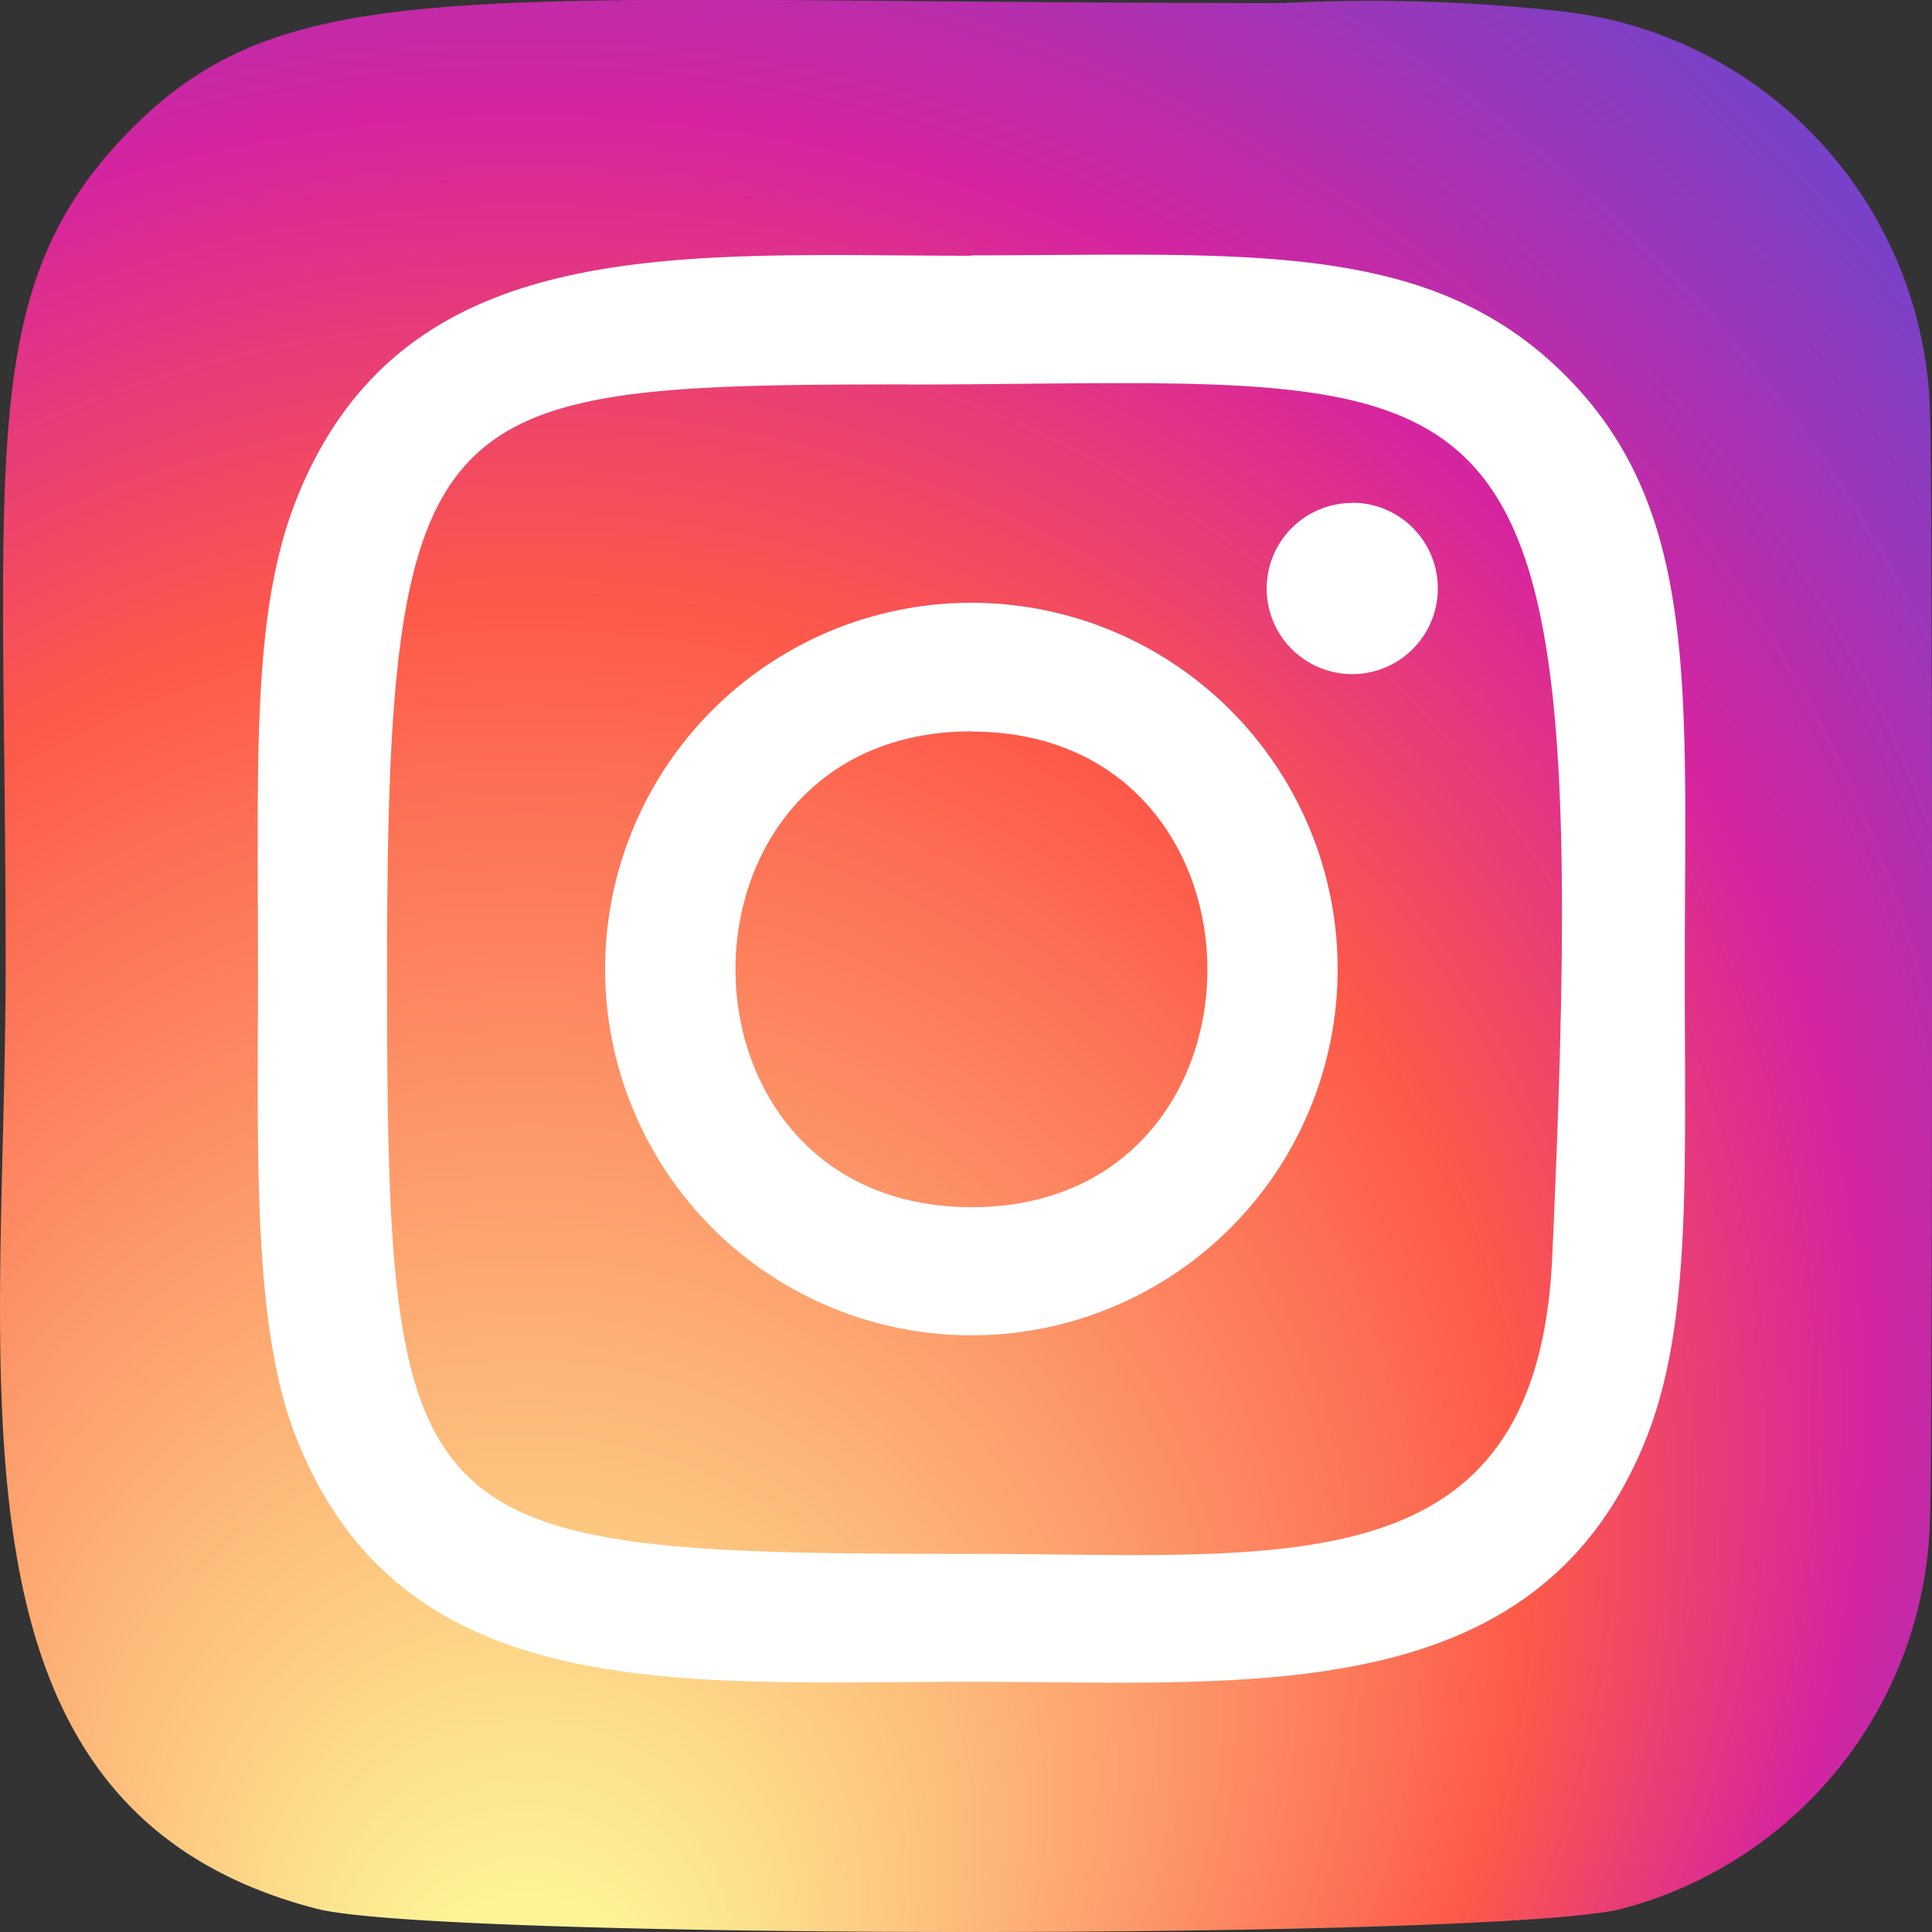 <svg xmlns="http://www.w3.org/2000/svg" xmlns:xlink="http://www.w3.org/1999/xlink" width="24" height="24" viewBox="0 0 24 24">
  <rect x="0" y="0" width="24" height="24" fill="#333333" stroke="none"/>
  <defs>
    <style>.a{fill:url(#a);}.b{fill:#fff;}</style>
    <radialGradient id="a" r="110%" cx="30%" fy="107%">
      <stop offset="0%" stop-color="#fdf497" />
      <stop offset="5%" stop-color="#fdf497" />
      <stop offset="45%" stop-color="#fd5949" />
      <stop offset="60%" stop-color="#d6249f" />
      <stop offset="90%" stop-color="#285AEB" />
    </radialGradient>
<!--    <linearGradient id="a" x1="-1.539" y1="-3.018" x2="-1.1" y2="-3.49" gradientUnits="objectBoundingBox">-->
<!--      <stop offset="0" stop-color="#fd5"/><stop offset="0.5" stop-color="#ff543e"/><stop offset="1" stop-color="#c837ab"/>-->
<!--    </linearGradient>-->
  </defs>
    <g transform="translate(0.07 0.038)">
      <path class="a" d="M1.5,1.628C-.385,3.581,0,5.655,0,11.958c0,5.234-.913,10.481,3.867,11.716,1.493.384,14.719.384,16.209,0a5.139,5.139,0,0,0,3.831-4.942c.031-.393.031-13.145,0-13.545A5.147,5.147,0,0,0,19.393.11,21.533,21.533,0,0,0,15.864,0C5.72,0,3.5-.447,1.5,1.628Z"/>
      <path class="b" d="M12,3.139c-3.631,0-7.079-.323-8.4,3.057-.544,1.4-.465,3.209-.465,5.8,0,2.278-.073,4.419.465,5.8,1.314,3.382,4.79,3.058,8.394,3.058,3.477,0,7.062.362,8.4-3.058.545-1.41.465-3.2.465-5.8,0-3.462.191-5.7-1.488-7.375-1.7-1.7-4-1.487-7.374-1.487Zm-.794,1.6c7.574-.012,8.538-.854,8.006,10.843-.189,4.137-3.339,3.683-7.211,3.683-7.06,0-7.263-.2-7.263-7.265,0-7.145.56-7.257,6.468-7.263Zm5.524,1.471A1.063,1.063,0,1,0,17.791,7.27,1.063,1.063,0,0,0,16.728,6.207ZM12,7.45A4.55,4.55,0,1,0,16.547,12,4.551,4.551,0,0,0,12,7.45Zm0,1.6c3.9,0,3.91,5.908,0,5.908S8.088,9.047,12,9.047Z"/>
    </g>
</svg>
